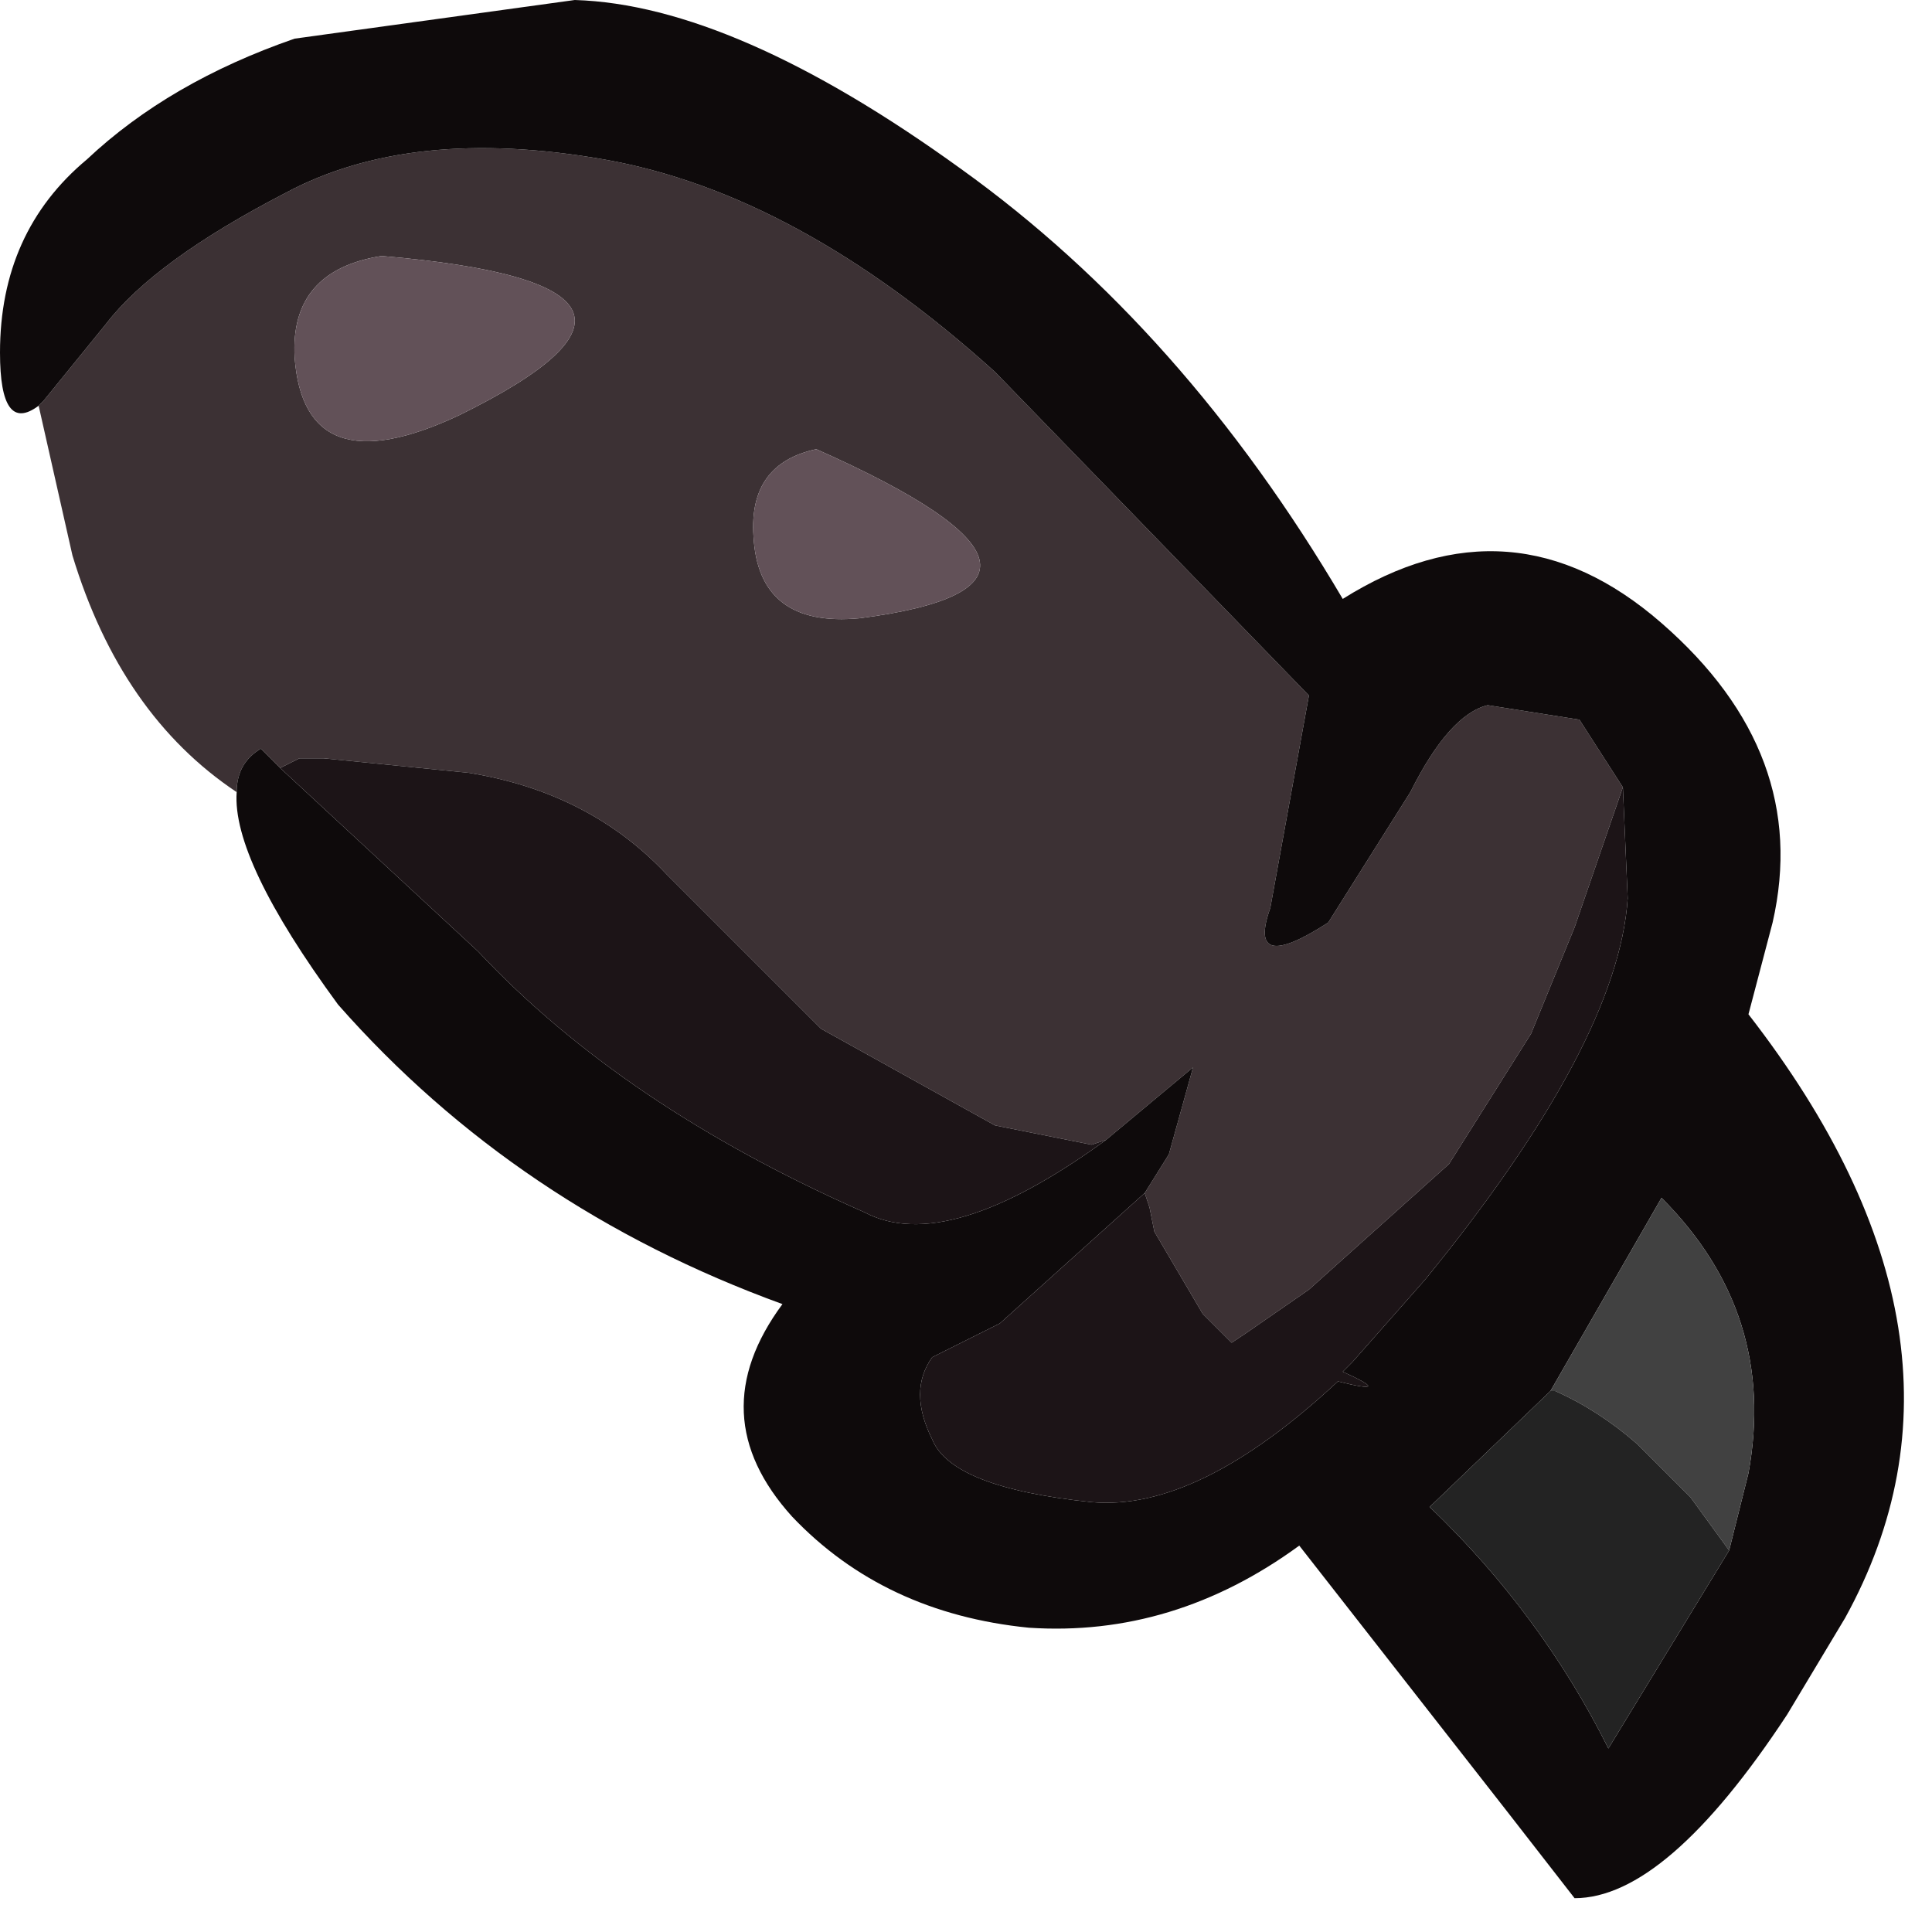 <?xml version="1.0" encoding="utf-8"?>
<svg version="1.1" id="Layer_1"
xmlns="http://www.w3.org/2000/svg"
xmlns:xlink="http://www.w3.org/1999/xlink"
xmlns:author="http://www.sothink.com"
width="20px" height="20px"
xml:space="preserve">
<g id="619" transform="matrix(1, 0, 0, 1, 0, 0)">
<path style="fill:#3C3134;fill-opacity:1" d="M2.7,7.75Q2.45 7.9 2.45 8.2Q1.25 7.4 0.75 5.75L0.4 4.2L0.45 4.15L1.1 3.35Q1.6 2.7 2.95 2Q4.25 1.3 6.25 1.65Q8.25 2 10.3 3.85L13.55 7.2L13.15 9.4Q12.9 10.1 13.75 9.55L14.6 8.2Q15 7.4 15.4 7.3L16.35 7.45L16.8 8.15L16.3 9.6L15.85 10.7L15 12.05L13.55 13.35L12.9 13.8L12.75 13.9L12.45 13.6L11.95 12.75L11.9 12.5L11.85 12.35L12.1 11.95L12.35 11.05L11.45 11.8L11.3 11.85L10.3 11.65L8.5 10.65L6.9 9.05Q6.1 8.2 4.85 8L3.35 7.85L3.1 7.85L2.9 7.95L2.7 7.75M7.8,5.55Q7.85 6.5 8.9 6.4Q11.6 6.05 8.45 4.65Q7.75 4.8 7.8 5.55M4.75,4.3Q7.5 2.95 3.95 2.65Q3 2.8 3.05 3.7Q3.15 5.05 4.75 4.3" />
<path style="fill:#0E0A0B;fill-opacity:1" d="M2.45,8.2Q2.45 7.9 2.7 7.75L2.9 7.95L4.95 9.85Q6.45 11.45 8.95 12.55Q9.8 13 11.45 11.8L12.35 11.05L12.1 11.95L11.85 12.35L10.35 13.7L9.65 14.05Q9.4 14.4 9.65 14.9Q9.85 15.4 11.3 15.55Q12.4 15.65 13.85 14.3Q14.45 14.45 13.9 14.2L14 14.1L14.75 13.25Q16.75 10.8 16.85 9.3L16.8 8.15L16.35 7.45L15.4 7.3Q15 7.4 14.6 8.2L13.75 9.55Q12.9 10.1 13.15 9.4L13.55 7.2L10.3 3.85Q8.25 2 6.25 1.65Q4.25 1.3 2.95 2Q1.6 2.7 1.1 3.35L0.45 4.15L0.4 4.2Q0 4.5 0 3.65Q0 2.4 0.9 1.65Q1.75 0.85 3.05 0.4L5.95 0Q7.6 0.05 9.95 1.75Q12.25 3.4 13.9 6.2Q15.65 5.1 17.2 6.45Q18.75 7.8 18.35 9.55L18.1 10.5Q20.7 13.85 19.1 16.75L18.5 17.75Q17.25 19.65 16.3 19.65L15.6 18.75L13.45 16Q12.15 16.95 10.65 16.85Q9.15 16.7 8.2 15.7Q7.25 14.65 8.1 13.5Q5.35 12.5 3.5 10.4Q2.4 8.9 2.45 8.2M17.9,16.05L18.1 15.25Q18.4 13.6 17.2 12.4L16.05 14.4L14.8 15.6Q15.95 16.7 16.65 18.1L17.9 16.05" />
<path style="fill:#1C1417;fill-opacity:1" d="M8.95,12.55Q6.45 11.45 4.95 9.85L2.9 7.95L3.1 7.85L3.35 7.85L4.85 8Q6.1 8.2 6.9 9.05L8.5 10.65L10.3 11.65L11.3 11.85L11.45 11.8Q9.8 13 8.95 12.55M16.85,9.3Q16.75 10.8 14.75 13.25L14 14.1L13.9 14.2Q14.45 14.45 13.85 14.3Q12.4 15.65 11.3 15.55Q9.85 15.4 9.65 14.9Q9.4 14.4 9.65 14.05L10.35 13.7L11.85 12.35L11.9 12.5L11.95 12.75L12.45 13.6L12.75 13.9L12.9 13.8L13.55 13.35L15 12.05L15.85 10.7L16.3 9.6L16.8 8.15L16.85 9.3" />
<path style="fill:#625158;fill-opacity:1" d="M8.45,4.65Q11.6 6.05 8.9 6.4Q7.85 6.5 7.8 5.55Q7.75 4.8 8.45 4.65M3.05,3.7Q3 2.8 3.95 2.65Q7.5 2.95 4.75 4.3Q3.15 5.05 3.05 3.7" />
<path style="fill:#414141;fill-opacity:1" d="M17.2,12.4Q18.4 13.6 18.1 15.25L17.9 16.05L17.5 15.5L16.95 14.95Q16.55 14.6 16.1 14.4L16.05 14.4L17.2 12.4" />
<path style="fill:#232323;fill-opacity:1" d="M16.65,18.1Q15.95 16.7 14.8 15.6L16.05 14.4L16.1 14.4Q16.55 14.6 16.95 14.95L17.5 15.5L17.9 16.05L16.65 18.1" />
</g>
</svg>
